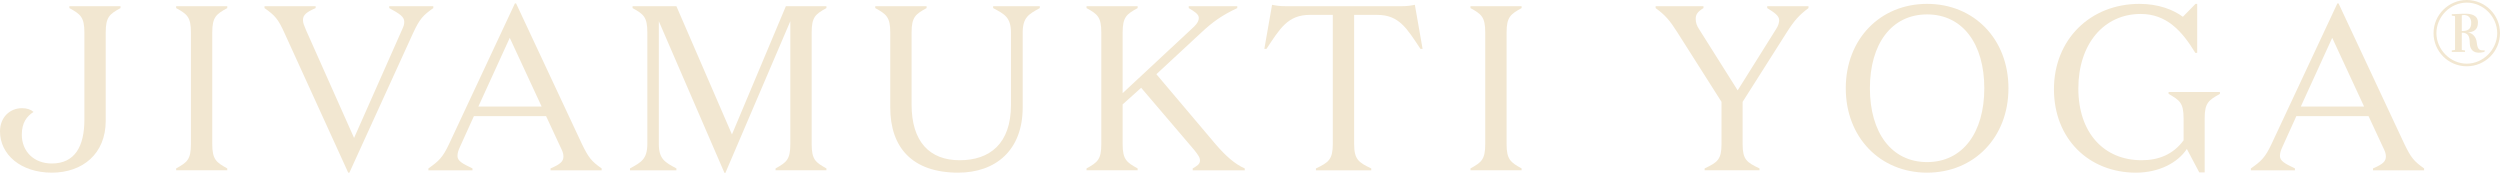 <?xml version="1.0" encoding="UTF-8"?>
<svg id="Layer_2" data-name="Layer 2" xmlns="http://www.w3.org/2000/svg" viewBox="0 0 1440.09 99.58">
  <defs>
    <style>
      .cls-1 {
        fill: #f2e7d1;
      }
    </style>
  </defs>
  <g id="Capa_1" data-name="Capa 1">
    <g>
      <path class="cls-1" d="M48.61,18.7c0-8.91-2.29-10.53-8.64-14.04v-1.08h29.44v1.08c-6.35,3.51-8.51,5.13-8.51,14.04v50.91c0,18.9-13.23,29.84-31.06,29.84S0,89.05,0,75.68c0-8.1,5.67-13.37,12.69-13.37,2.84,0,5.13.81,6.62,2.16-3.92,2.57-6.75,6.21-6.75,13.1,0,9.72,7.02,16.61,17.28,16.61,13.37,0,18.77-9.99,18.77-25.25V18.7Z"/>
      <path class="cls-1" d="M101.47,4.66v-1.08h29.44v1.08c-6.35,3.51-8.64,5.13-8.64,14.04v64.27c0,8.91,2.29,10.53,8.64,14.04v1.08h-29.44v-1.08c6.35-3.51,8.51-5.13,8.51-14.04V18.7c0-8.91-2.16-10.53-8.51-14.04Z"/>
      <path class="cls-1" d="M231.37,17.62c1.22-2.7,1.49-3.38,1.49-5.13,0-2.84-2.7-4.59-8.64-7.83v-1.08h25.38v1.08c-5.94,4.18-7.83,6.21-11.61,14.31l-36.73,80.48h-.68l-36.73-80.48c-3.64-8.1-5.54-10.13-11.48-14.31v-1.08h29.44v1.08c-5.54,2.43-7.29,4.05-7.29,6.89,0,1.76.67,3.1,1.76,5.8l27.68,62.11,27.41-61.84Z"/>
      <path class="cls-1" d="M272.17,98.1h-25.39v-1.08c5.94-4.19,8.24-6.21,12.02-14.32L296.61,1.96h.67l37.81,80.74c3.92,8.1,5.53,10.13,11.48,14.32v1.08h-29.44v-1.08c5.67-2.43,7.43-4.05,7.43-6.89,0-1.76-.54-3.11-1.89-5.81l-8.1-17.42h-41.59l-7.83,17.28c-1.22,2.57-1.62,4.05-1.62,5.67,0,2.84,2.7,4.32,8.64,7.16v1.08ZM275.54,61.37h36.46l-18.36-39.57-18.09,39.57Z"/>
      <path class="cls-1" d="M452.69,3.58h23.36v1.08c-6.34,3.51-8.5,5.13-8.5,14.04v64.27c0,8.91,2.16,10.53,8.5,14.04v1.08h-29.3v-1.08c6.34-3.51,8.5-5.13,8.5-14.04V12.22l-37.4,87.36h-.54l-37.81-87.36v70.62c0,8.91,3.64,10.66,10.13,14.18v1.08h-26.74v-1.08c6.35-3.51,10-5.27,10-14.18V18.7c0-8.91-2.16-10.53-8.51-14.04v-1.08h25.25l32,73.86L452.69,3.58Z"/>
      <path class="cls-1" d="M572.09,4.66v-1.08h26.87v1.08c-6.34,3.51-9.85,5.27-9.85,14.18v43.07c0,24.71-15.67,37.54-37.13,37.54-26.74,0-39.16-14.72-39.16-37.54V18.7c0-8.91-2.29-10.53-8.64-14.04v-1.08h29.57v1.08c-6.34,3.51-8.64,5.13-8.64,14.04v41.59c0,21.34,10.4,32.01,27.68,32.01s29.57-9.45,29.57-31.87V18.84c0-8.91-3.78-10.67-10.26-14.18Z"/>
      <path class="cls-1" d="M625.88,98.1v-1.08c6.35-3.51,8.51-5.13,8.51-14.04V18.7c0-8.91-2.16-10.53-8.51-14.04v-1.08h29.44v1.08c-6.35,3.51-8.64,5.13-8.64,14.04v34.97l41.18-38.35c1.89-1.89,2.7-3.37,2.7-4.99,0-2.16-2.43-3.65-5.8-5.67v-1.08h27.95v1.08c-8.91,4.18-14.31,8.1-20.66,14.04l-25.93,24.04,34.03,40.24c5.8,6.75,11.07,11.48,16.88,14.04v1.08h-29.98v-1.08c2.3-1.35,4.19-2.43,4.19-4.46,0-1.89-.94-3.1-3.24-6.08l-30.65-35.92-10.67,9.59v22.82c0,8.91,2.29,10.53,8.64,14.04v1.08h-29.44Z"/>
      <path class="cls-1" d="M806.91,3.58c4.05,0,6.08-.41,8.1-.81l4.45,25.39h-1.22c-7.83-11.75-12.29-19.58-24.84-19.58h-13.37v74.27c0,8.91,2.43,10.66,9.86,14.18v1.08h-31.87v-1.08c7.43-3.51,9.72-5.27,9.72-14.18V8.57h-13.23c-12.7,0-17.15,7.83-24.98,19.58h-1.22l4.45-25.39c2.03.41,4.05.81,8.1.81h66.03Z"/>
      <path class="cls-1" d="M847.05,4.66v-1.08h29.44v1.08c-6.35,3.51-8.64,5.13-8.64,14.04v64.27c0,8.91,2.29,10.53,8.64,14.04v1.08h-29.44v-1.08c6.34-3.51,8.5-5.13,8.5-14.04V18.7c0-8.91-2.16-10.53-8.5-14.04Z"/>
      <path class="cls-1" d="M1022.98,16.95c1.49-2.16,1.89-4.19,1.89-5.27,0-2.57-2.57-4.32-6.89-7.02v-1.08h23.77v1.08c-5.4,4.05-8.1,7.02-12.56,14.04l-25.38,39.97v24.3c0,8.91,2.29,10.53,9.72,14.04v1.08h-31.6v-1.08c7.43-3.51,9.72-5.13,9.72-14.04v-24.3l-25.39-39.97c-4.46-7.02-7.02-9.99-12.56-14.04v-1.08h27.55v1.08c-3.51,2.16-4.46,3.78-4.46,6.21,0,2.03.54,3.92,2.03,6.08l22.14,35.11,22.01-35.11Z"/>
      <path class="cls-1" d="M1110.08,2.23c27.01,0,46.86,20.25,46.86,48.61s-19.85,48.61-46.86,48.61-46.85-20.25-46.85-48.61,19.85-48.61,46.85-48.61ZM1110.08,8.3c-20.52,0-32.95,17.02-32.95,42.54s12.42,42.53,32.95,42.53,32.95-17.01,32.95-42.53-12.42-42.54-32.95-42.54Z"/>
      <path class="cls-1" d="M1257.82,68.12c0-8.91-2.29-10.4-8.64-14.04v-1.08h29.57v1.08c-6.48,3.65-8.78,5.13-8.78,14.04v31.19h-3.11l-7.15-13.5c-5.27,7.97-16.07,13.64-29.3,13.64-27.28,0-47.26-19.58-47.26-48.07s20.79-49.15,49.29-49.15c10.94,0,19.44,3.38,24.98,7.43l7.29-7.43h.95v28.22h-1.08c-7.7-12.69-16.61-22.41-31.46-22.41-21.33,0-35.92,17.42-35.92,42.94s14.72,41.32,36.46,41.32c9.85,0,18.23-3.38,24.17-11.48v-12.69Z"/>
      <path class="cls-1" d="M1321.97,98.1h-25.38v-1.08c5.94-4.19,8.24-6.21,12.01-14.32L1346.41,1.96h.67l37.81,80.74c3.92,8.1,5.54,10.13,11.48,14.32v1.08h-29.44v-1.08c5.67-2.43,7.43-4.05,7.43-6.89,0-1.76-.54-3.11-1.89-5.81l-8.1-17.42h-41.59l-7.83,17.28c-1.22,2.57-1.62,4.05-1.62,5.67,0,2.84,2.7,4.32,8.64,7.16v1.08ZM1325.34,61.37h36.46l-18.36-39.57-18.09,39.57Z"/>
      <path class="cls-1" d="M1440.09,19.09c0,10.5-8.54,19.09-19.14,19.09s-19.14-8.59-19.14-19.09,8.63-19.09,19.14-19.09,19.14,8.49,19.14,19.09ZM1438.49,19.09c0-9.46-8.04-17.58-17.54-17.58s-17.49,8.13-17.49,17.58,8.04,17.58,17.49,17.58,17.54-8.17,17.54-17.58ZM1412.32,8.17l6.76-.27c4.61-.18,8.31.91,8.31,5.11s-2.55,5.39-5.8,5.71c2.19.19,4.75,2.1,5.11,5.71.46,4.66,1.87,4.61,4.66,4.61l-.28.87c-5.66,1.46-7.58-.87-8.22-3.38-.55-2.28.64-6.8-3.56-7.62-.59-.14-1.23,0-1.23,0v9.27c0,.45,0,.64.18.64l1.69.23v.87h-7.63v-.87l1.6-.23c.28,0,.28-.19.28-.64V9.91c0-.5,0-.64-.28-.64l-1.6-.28v-.82ZM1418.08,17.86h.64c3.93,0,4.79-2.33,4.79-4.66,0-4.43-3.61-4.93-5.43-4.38v9.04Z"/>
    </g>
  </g>
</svg>